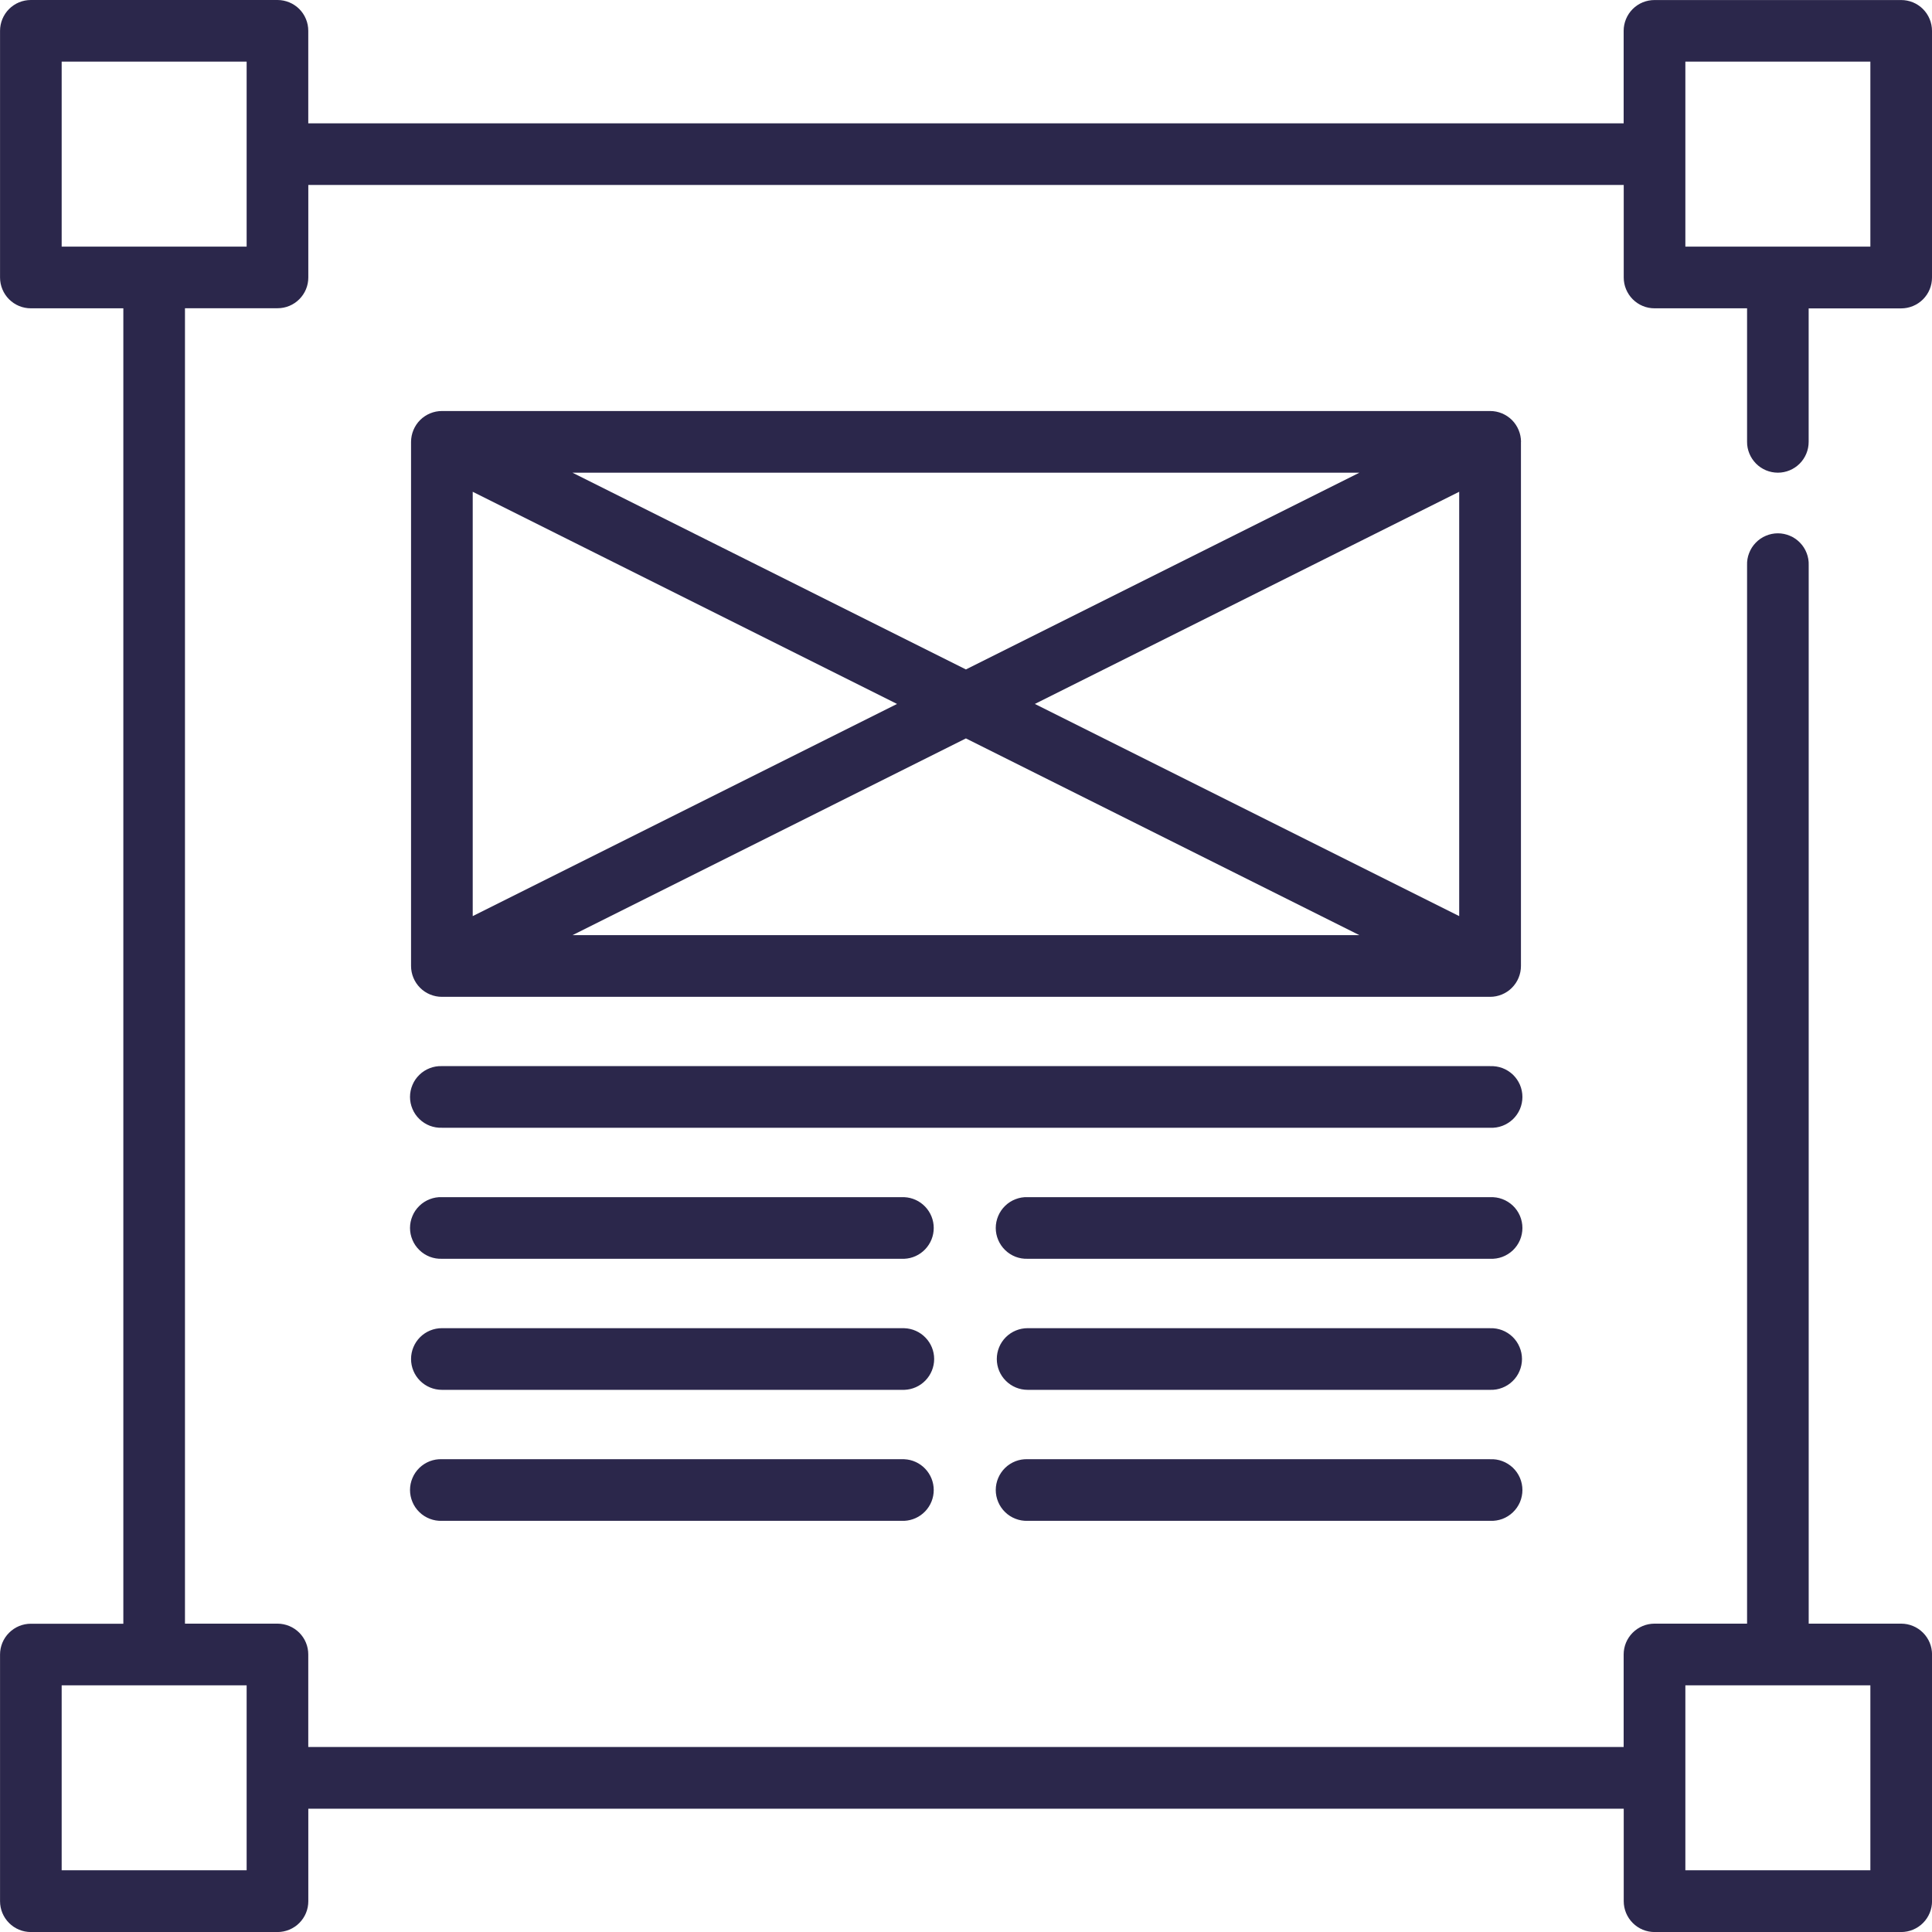 <svg width="50" height="50" viewBox="0 0 50 50" fill="none" xmlns="http://www.w3.org/2000/svg">
<path fill-rule="evenodd" clip-rule="evenodd" d="M46.011 12.233C46.222 12.233 46.425 12.149 46.575 11.999C46.724 11.85 46.808 11.647 46.808 11.435V7.981H49.202C49.307 7.981 49.411 7.96 49.508 7.92C49.605 7.88 49.693 7.821 49.767 7.747C49.841 7.673 49.9 7.585 49.94 7.488C49.98 7.391 50 7.287 50 7.182V0.798C50 0.693 49.979 0.59 49.939 0.493C49.899 0.396 49.84 0.308 49.766 0.234C49.692 0.16 49.604 0.101 49.507 0.061C49.41 0.021 49.307 0.001 49.202 0.001H42.818C42.714 0.001 42.61 0.021 42.513 0.061C42.416 0.101 42.328 0.16 42.254 0.234C42.18 0.308 42.121 0.396 42.081 0.493C42.041 0.59 42.02 0.693 42.02 0.798V3.192H7.978V0.798C7.978 0.693 7.958 0.59 7.918 0.493C7.878 0.396 7.82 0.308 7.746 0.234C7.672 0.16 7.584 0.101 7.487 0.061C7.39 0.021 7.287 2.4545e-07 7.182 5.18414e-07H0.799C0.694 -0 0.591 0.02 0.494 0.06C0.397 0.1 0.309 0.159 0.235 0.233C0.161 0.307 0.102 0.395 0.062 0.492C0.022 0.589 0.001 0.693 0.001 0.797V7.182C0.001 7.287 0.022 7.39 0.062 7.487C0.102 7.584 0.161 7.672 0.235 7.746C0.309 7.82 0.397 7.879 0.494 7.919C0.591 7.959 0.694 7.979 0.799 7.979H3.192V42.022H0.799C0.587 42.022 0.384 42.106 0.235 42.256C0.085 42.405 0.001 42.608 0.001 42.82V49.203C0.001 49.414 0.085 49.617 0.235 49.767C0.384 49.917 0.587 50.001 0.799 50.001H7.182C7.287 50.001 7.39 49.98 7.487 49.94C7.584 49.9 7.672 49.841 7.746 49.767C7.82 49.693 7.879 49.605 7.919 49.508C7.959 49.411 7.979 49.307 7.979 49.203V46.809H42.022V49.203C42.022 49.414 42.106 49.617 42.256 49.767C42.405 49.917 42.608 50.001 42.82 50.001H49.203C49.414 50.001 49.617 49.917 49.767 49.767C49.917 49.617 50.001 49.414 50.001 49.203V42.818C50.001 42.606 49.917 42.404 49.767 42.254C49.617 42.104 49.414 42.02 49.203 42.02H46.809V14.627C46.813 14.52 46.795 14.414 46.756 14.314C46.718 14.214 46.66 14.123 46.585 14.046C46.511 13.969 46.422 13.907 46.323 13.866C46.224 13.824 46.118 13.802 46.011 13.802C45.904 13.802 45.798 13.824 45.7 13.866C45.601 13.907 45.512 13.969 45.438 14.046C45.363 14.123 45.305 14.214 45.267 14.314C45.228 14.414 45.21 14.52 45.214 14.627V42.02H42.818C42.607 42.02 42.404 42.104 42.254 42.254C42.104 42.404 42.02 42.606 42.02 42.818V45.212H7.978V42.818C7.978 42.713 7.958 42.61 7.918 42.513C7.878 42.416 7.819 42.328 7.745 42.254C7.671 42.18 7.583 42.121 7.486 42.081C7.389 42.041 7.286 42.02 7.181 42.02H4.787V7.977H7.182C7.287 7.977 7.39 7.957 7.487 7.917C7.584 7.877 7.672 7.818 7.746 7.744C7.82 7.67 7.879 7.582 7.919 7.485C7.959 7.388 7.979 7.285 7.979 7.18V4.786H42.022V7.182C42.022 7.287 42.042 7.39 42.083 7.487C42.123 7.584 42.182 7.672 42.256 7.746C42.33 7.82 42.418 7.879 42.515 7.919C42.611 7.959 42.715 7.979 42.82 7.979H45.214V11.434C45.213 11.539 45.234 11.642 45.274 11.739C45.314 11.836 45.373 11.924 45.447 11.999C45.521 12.073 45.609 12.132 45.705 12.172C45.802 12.212 45.906 12.233 46.011 12.233ZM43.617 43.616H48.405V48.403H43.617V43.616ZM6.383 48.403H1.596V43.616H6.383V48.403ZM6.383 6.382H1.596V1.595H6.383V6.382ZM43.617 1.595H48.405V6.382H43.617V1.595ZM39.364 11.435C39.363 11.224 39.279 11.021 39.13 10.871C38.98 10.722 38.777 10.637 38.566 10.637H11.436C11.225 10.637 11.022 10.722 10.872 10.871C10.723 11.021 10.639 11.224 10.638 11.435V25C10.638 25.105 10.659 25.209 10.699 25.305C10.739 25.402 10.798 25.49 10.872 25.564C10.946 25.639 11.034 25.697 11.131 25.737C11.228 25.777 11.332 25.798 11.436 25.798H38.564C38.669 25.798 38.772 25.777 38.869 25.737C38.966 25.697 39.054 25.639 39.128 25.564C39.202 25.49 39.261 25.402 39.301 25.305C39.341 25.209 39.362 25.105 39.362 25V11.436L39.364 11.435ZM12.234 12.727L23.215 18.218L12.234 23.709V12.727ZM14.816 12.234H35.18L24.998 17.325L14.816 12.234ZM24.998 19.11L35.18 24.201H14.818L24.998 19.11ZM26.782 18.218L37.764 12.727V23.709L26.782 18.218ZM23.403 37.764H11.436C11.329 37.76 11.223 37.778 11.123 37.816C11.023 37.855 10.932 37.913 10.855 37.987C10.778 38.062 10.716 38.151 10.675 38.25C10.633 38.348 10.611 38.454 10.611 38.561C10.611 38.668 10.633 38.774 10.675 38.873C10.716 38.972 10.778 39.061 10.855 39.135C10.932 39.21 11.023 39.268 11.123 39.306C11.223 39.345 11.329 39.363 11.436 39.359H23.405C23.61 39.349 23.803 39.261 23.944 39.113C24.086 38.964 24.165 38.767 24.165 38.562C24.165 38.357 24.086 38.16 23.944 38.011C23.803 37.863 23.61 37.774 23.405 37.765L23.403 37.764ZM38.562 37.764H26.596C26.488 37.76 26.382 37.778 26.282 37.816C26.182 37.855 26.091 37.913 26.014 37.987C25.937 38.062 25.876 38.151 25.834 38.25C25.792 38.348 25.77 38.454 25.77 38.561C25.77 38.668 25.792 38.774 25.834 38.873C25.876 38.972 25.937 39.061 26.014 39.135C26.091 39.21 26.182 39.268 26.282 39.306C26.382 39.345 26.488 39.363 26.596 39.359H38.564C38.672 39.364 38.779 39.347 38.881 39.31C38.982 39.272 39.074 39.214 39.153 39.139C39.231 39.065 39.293 38.975 39.336 38.876C39.378 38.777 39.4 38.67 39.4 38.562C39.4 38.454 39.378 38.347 39.336 38.248C39.293 38.148 39.231 38.059 39.153 37.984C39.074 37.91 38.982 37.852 38.881 37.814C38.779 37.776 38.672 37.759 38.564 37.765L38.562 37.764ZM23.403 34.373H11.436C11.225 34.373 11.022 34.457 10.872 34.606C10.722 34.756 10.638 34.959 10.638 35.171C10.638 35.383 10.722 35.586 10.872 35.735C11.022 35.885 11.225 35.969 11.436 35.969H23.405C23.611 35.962 23.808 35.875 23.951 35.726C24.095 35.577 24.176 35.378 24.176 35.171C24.176 34.964 24.095 34.765 23.951 34.617C23.808 34.468 23.611 34.381 23.405 34.374L23.403 34.373ZM38.562 34.373H26.596C26.384 34.373 26.181 34.457 26.031 34.606C25.881 34.756 25.797 34.959 25.797 35.171C25.797 35.383 25.881 35.586 26.031 35.735C26.181 35.885 26.384 35.969 26.596 35.969H38.564C38.671 35.973 38.777 35.955 38.877 35.916C38.977 35.878 39.068 35.82 39.145 35.745C39.222 35.671 39.284 35.582 39.325 35.483C39.367 35.384 39.389 35.278 39.389 35.171C39.389 35.064 39.367 34.958 39.325 34.86C39.284 34.761 39.222 34.672 39.145 34.597C39.068 34.523 38.977 34.465 38.877 34.426C38.777 34.388 38.671 34.37 38.564 34.374L38.562 34.373ZM23.403 30.982H11.436C11.329 30.978 11.223 30.996 11.123 31.035C11.023 31.073 10.932 31.131 10.855 31.206C10.778 31.28 10.716 31.369 10.675 31.468C10.633 31.567 10.611 31.672 10.611 31.78C10.611 31.887 10.633 31.993 10.675 32.091C10.716 32.19 10.778 32.279 10.855 32.353C10.932 32.428 11.023 32.486 11.123 32.525C11.223 32.563 11.329 32.581 11.436 32.577H23.405C23.61 32.568 23.803 32.479 23.944 32.331C24.086 32.182 24.165 31.985 24.165 31.78C24.165 31.575 24.086 31.378 23.944 31.229C23.803 31.081 23.61 30.992 23.405 30.983L23.403 30.982ZM38.562 30.982H26.596C26.488 30.978 26.382 30.996 26.282 31.035C26.182 31.073 26.091 31.131 26.014 31.206C25.937 31.28 25.876 31.369 25.834 31.468C25.792 31.567 25.77 31.672 25.77 31.78C25.77 31.887 25.792 31.993 25.834 32.091C25.876 32.19 25.937 32.279 26.014 32.353C26.091 32.428 26.182 32.486 26.282 32.525C26.382 32.563 26.488 32.581 26.596 32.577H38.564C38.672 32.582 38.779 32.566 38.881 32.528C38.982 32.49 39.074 32.432 39.153 32.358C39.231 32.283 39.293 32.194 39.336 32.094C39.378 31.995 39.4 31.888 39.4 31.78C39.4 31.672 39.378 31.565 39.336 31.466C39.293 31.366 39.231 31.277 39.153 31.202C39.074 31.128 38.982 31.07 38.881 31.032C38.779 30.994 38.672 30.978 38.564 30.983L38.562 30.982ZM38.562 27.591H11.436C11.329 27.587 11.223 27.605 11.123 27.644C11.023 27.682 10.932 27.74 10.855 27.815C10.778 27.889 10.716 27.978 10.675 28.077C10.633 28.175 10.611 28.282 10.611 28.389C10.611 28.496 10.633 28.602 10.675 28.7C10.716 28.799 10.778 28.888 10.855 28.962C10.932 29.037 11.023 29.095 11.123 29.134C11.223 29.172 11.329 29.19 11.436 29.186H38.564C38.672 29.192 38.779 29.175 38.881 29.137C38.982 29.099 39.074 29.041 39.153 28.967C39.231 28.892 39.293 28.803 39.336 28.703C39.378 28.604 39.4 28.497 39.4 28.389C39.4 28.281 39.378 28.174 39.336 28.075C39.293 27.976 39.231 27.886 39.153 27.811C39.074 27.737 38.982 27.679 38.881 27.641C38.779 27.604 38.672 27.587 38.564 27.592L38.562 27.591Z" fill="#2B274B"/>
</svg>
